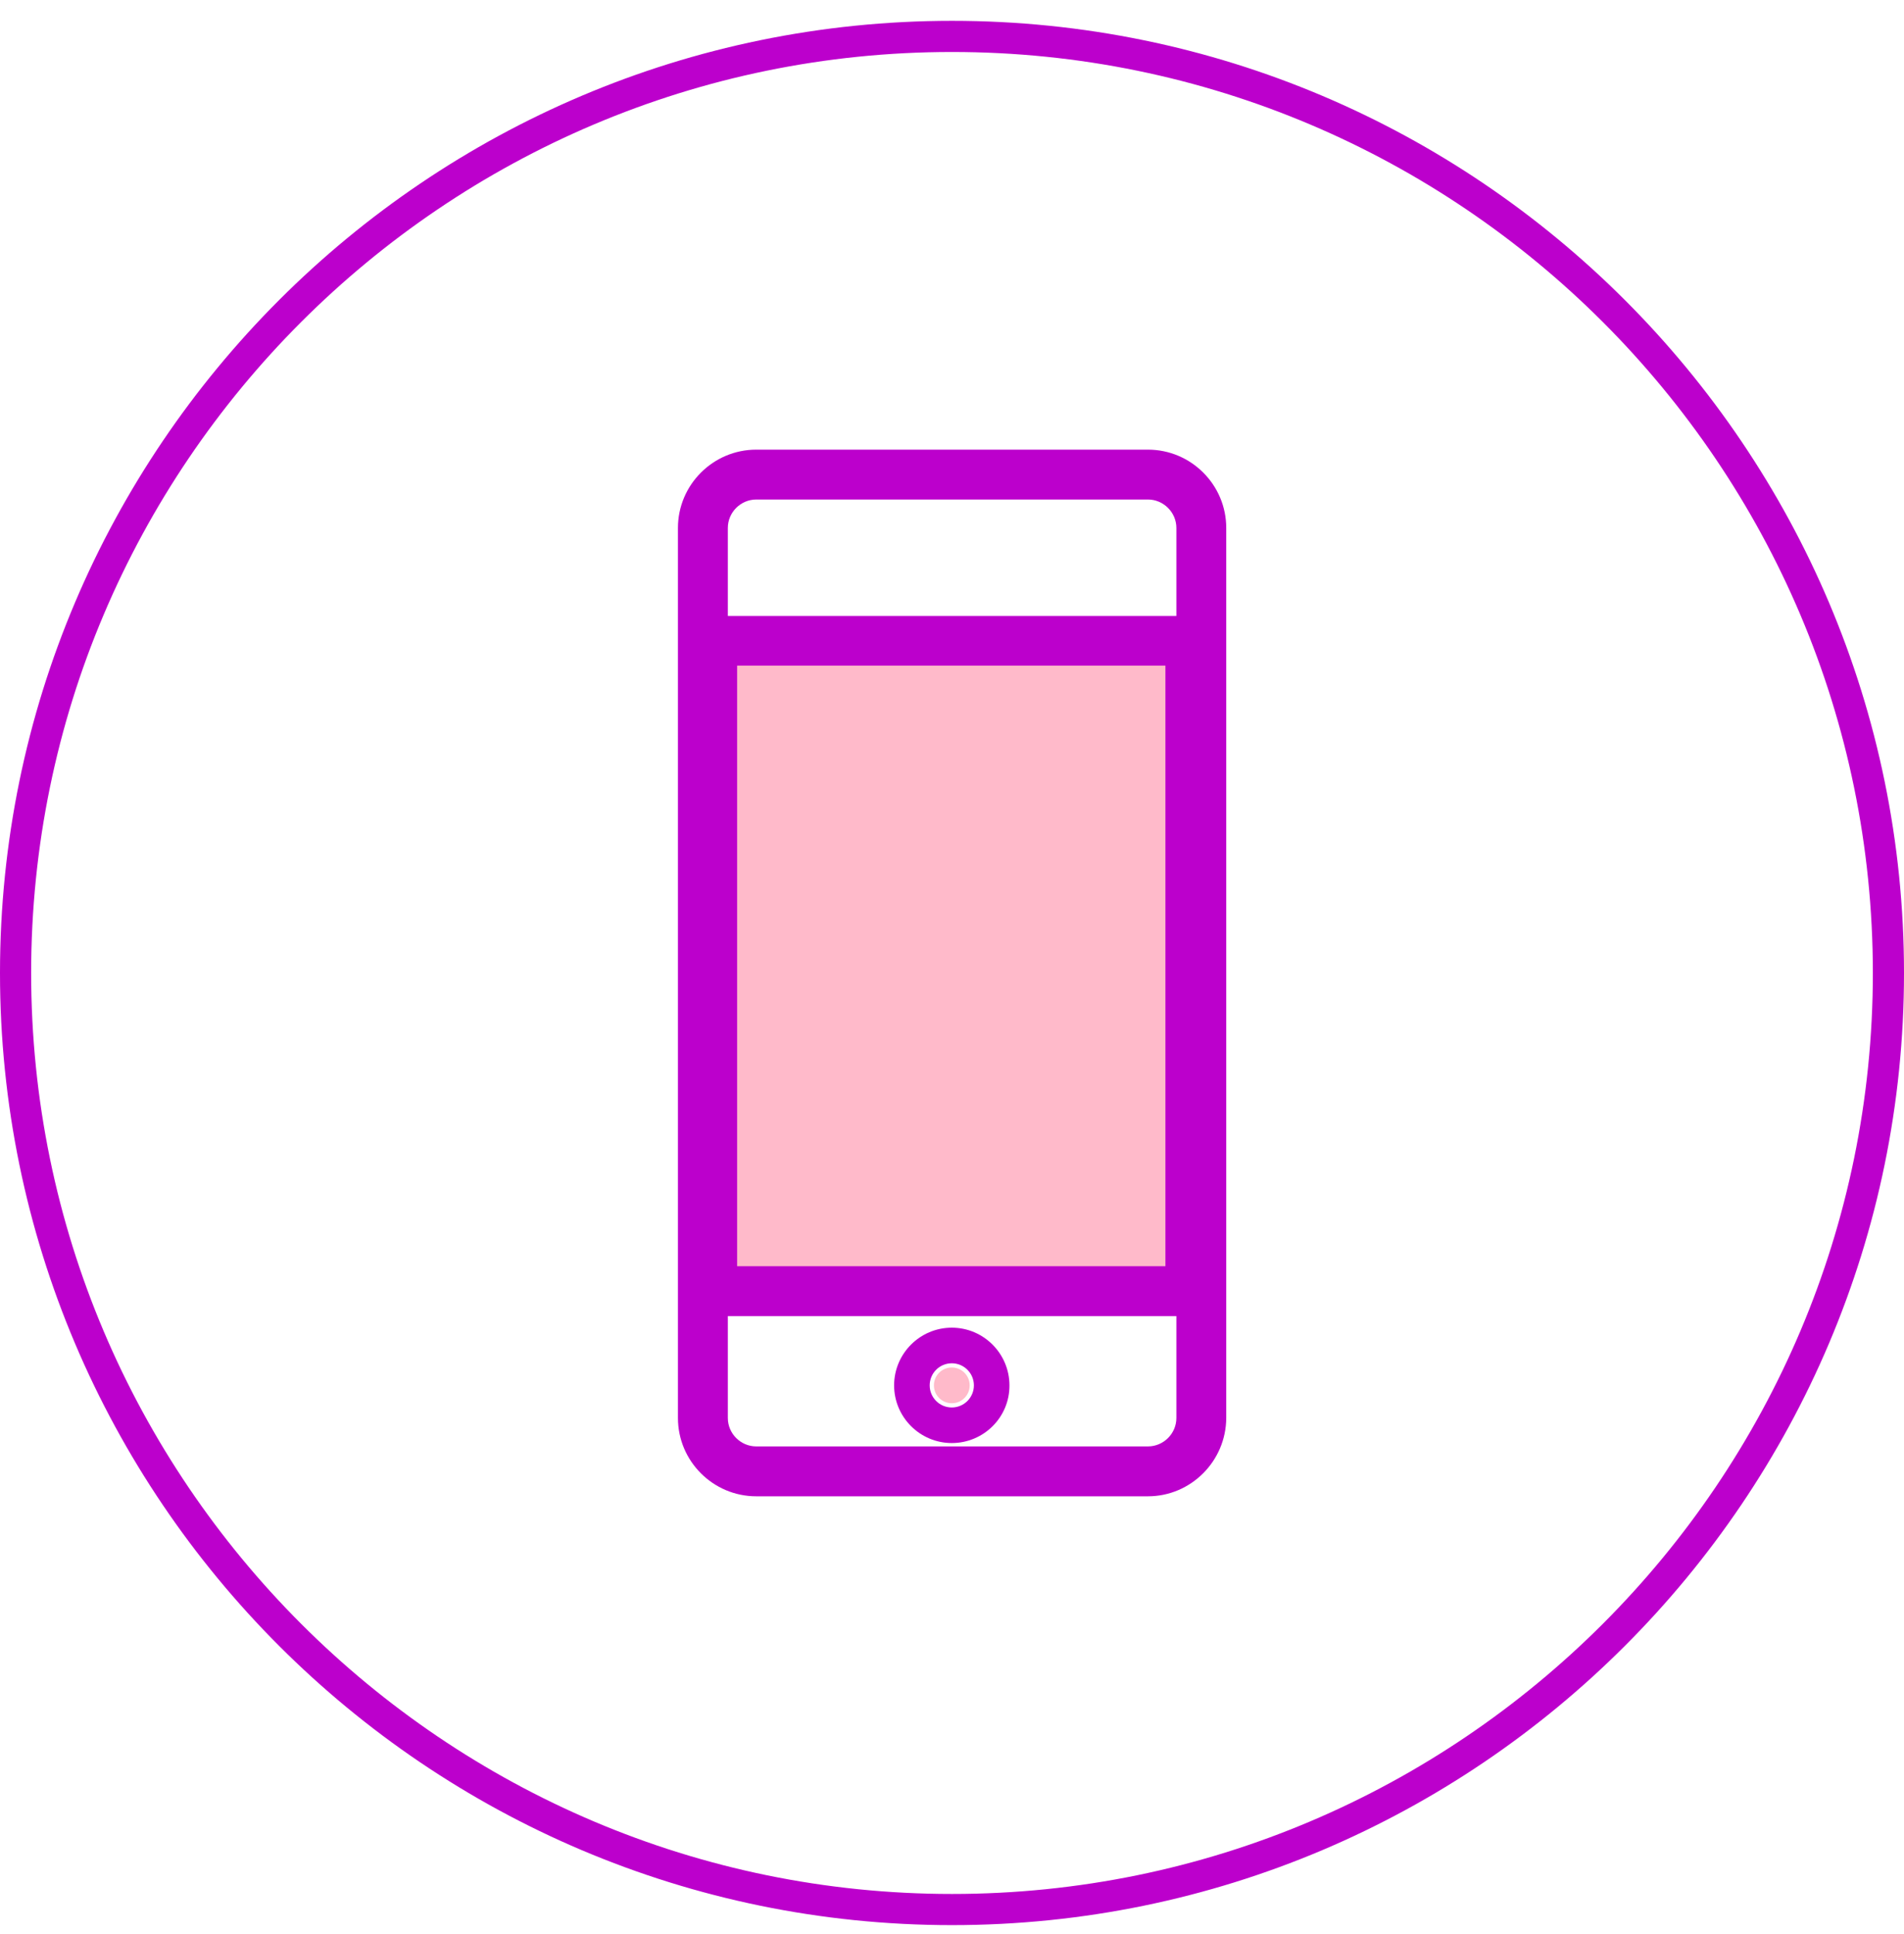 <svg width="64" height="65" viewBox="0 0 64 65" fill="none" xmlns="http://www.w3.org/2000/svg">
<g clip-path="url(#clip0_246_3856)">
<path d="M32 64.7C14.355 64.7 0 50.345 0 32.7C0 15.055 14.355 0.7 32 0.7C49.645 0.7 64 15.055 64 32.7C64 50.345 49.645 64.7 32 64.7ZM32 1.747C14.928 1.747 1.047 15.635 1.047 32.7C1.047 49.765 14.935 63.653 32 63.653C49.065 63.653 62.953 49.765 62.953 32.7C62.953 15.635 49.072 1.747 32 1.747Z" fill="#BC00CC"/>
<path d="M38.587 50.288H25.42C23.97 50.288 22.788 49.107 22.788 47.656V17.744C22.788 16.293 23.97 15.112 25.42 15.112H38.587C40.037 15.112 41.218 16.293 41.218 17.744V47.656C41.211 49.107 40.03 50.288 38.587 50.288ZM25.42 16.788C24.896 16.788 24.465 17.22 24.465 17.744V47.656C24.465 48.18 24.896 48.611 25.42 48.611H38.587C39.11 48.611 39.542 48.18 39.542 47.656V17.744C39.542 17.22 39.11 16.788 38.587 16.788H25.42Z" fill="#BC00CC"/>
<path d="M40.016 21.536H23.942V43.397H40.016V21.536Z" fill="#FFBACA"/>
<path d="M40.016 44.232H23.942C23.482 44.232 23.107 43.857 23.107 43.397V21.536C23.107 21.076 23.482 20.701 23.942 20.701H40.016C40.476 20.701 40.851 21.076 40.851 21.536V43.397C40.851 43.857 40.476 44.232 40.016 44.232ZM24.777 42.555H39.174V22.37H24.777V42.555Z" fill="#BC00CC"/>
<path d="M31.993 47.161C32.325 47.161 32.594 46.892 32.594 46.56C32.594 46.228 32.325 45.959 31.993 45.959C31.661 45.959 31.392 46.228 31.392 46.56C31.392 46.892 31.661 47.161 31.993 47.161Z" fill="#FFBACA"/>
<path d="M31.993 48.498C30.924 48.498 30.054 47.628 30.054 46.56C30.054 45.492 30.924 44.621 31.993 44.621C33.061 44.621 33.931 45.492 33.931 46.56C33.938 47.628 33.068 48.498 31.993 48.498ZM31.993 45.817C31.582 45.817 31.25 46.15 31.25 46.56C31.25 46.97 31.582 47.303 31.993 47.303C32.403 47.303 32.736 46.97 32.736 46.56C32.736 46.15 32.403 45.817 31.993 45.817Z" fill="#BC00CC"/>
</g>
<defs>
<clipPath id="clip0_246_3856">
<rect width="64" height="64" fill="white" transform="translate(0 0.7)"/>
</clipPath>
</defs>
</svg>
